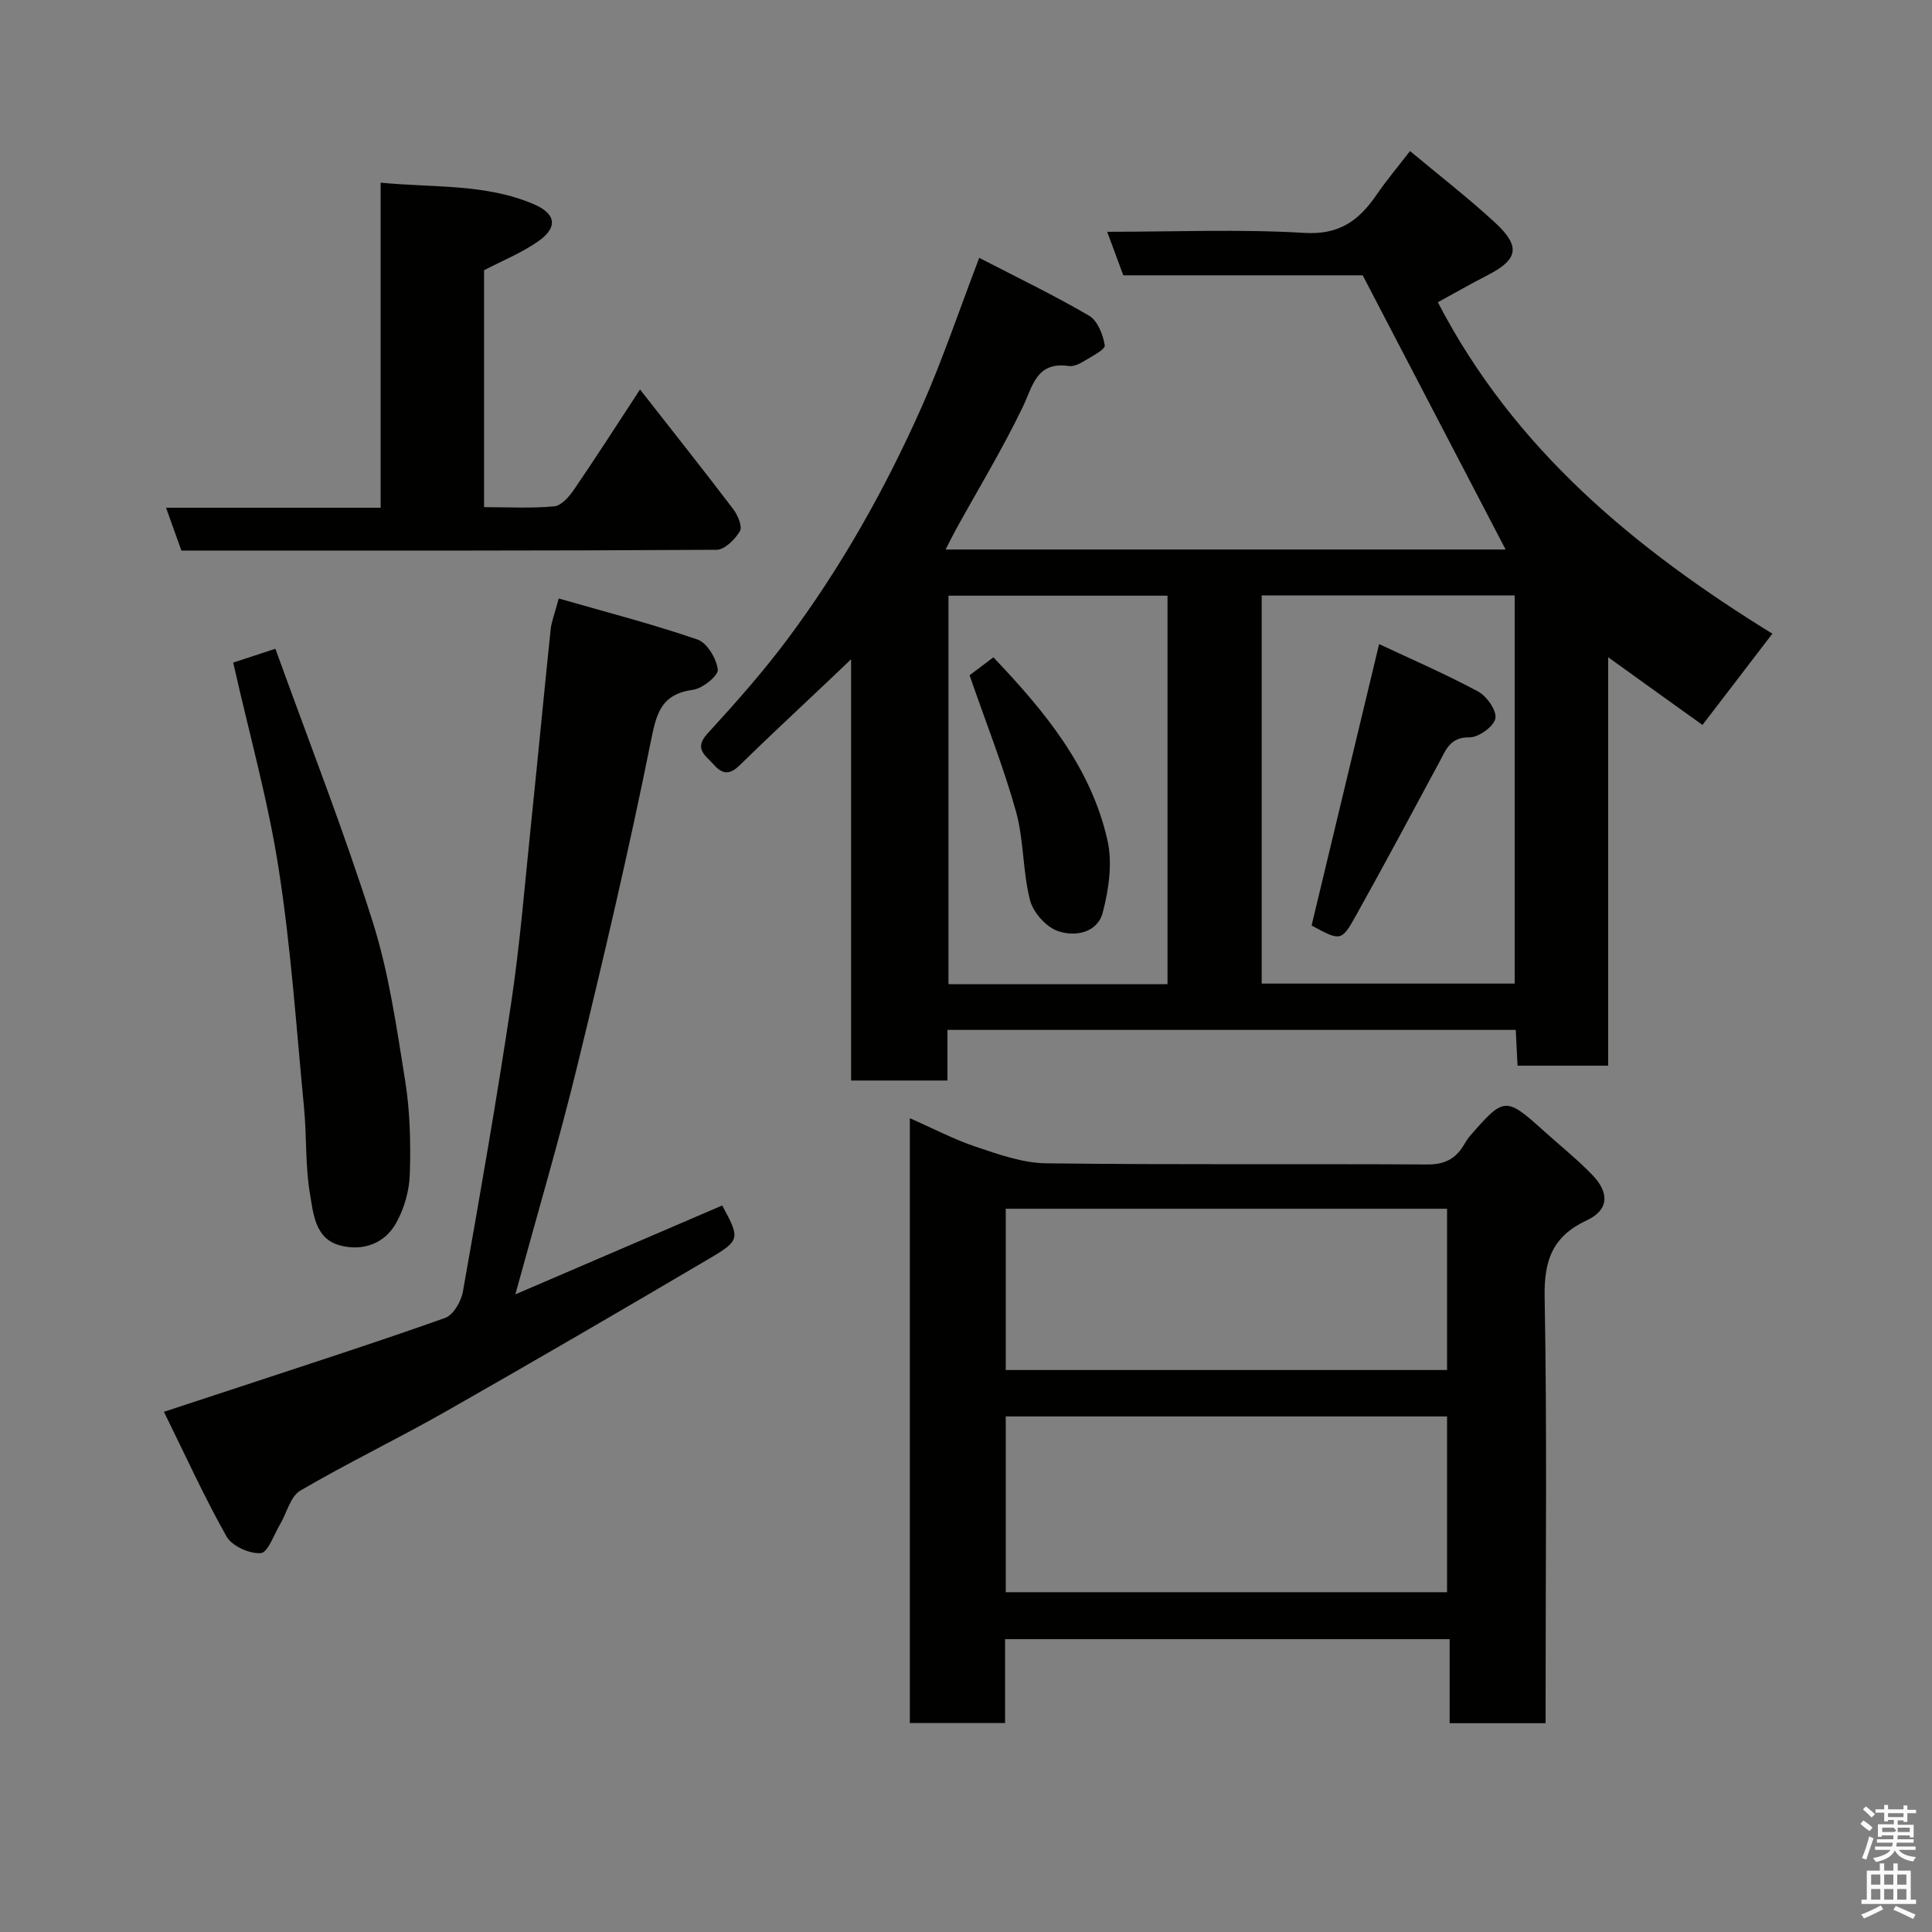 <svg enable-background="new 0 0 400 400" viewBox="0 0 400 400" xmlns="http://www.w3.org/2000/svg"><rect x="0" y="0" width="400" height="400" fill="#808080" stroke="none"/><path d="m385.2 377.6.6-.7c.6.4 1.3.9 1.9 1.5l-.6.7c-.8-.5-1.4-1-1.9-1.5zm.3 7.1c.6-1.4 1.1-2.9 1.5-4.5.3.1.6.3.9.4-.5 1.4-1 2.9-1.5 4.4zm.2-10.1.6-.6c.7.5 1.3 1.1 1.9 1.6l-.7.7c-.6-.6-1.2-1.2-1.8-1.7zm8.4-.8h.8v.9h1.8v.7h-1.8v1.8h-.8v-.3h-1.2v.9h3.3v2.6h-.8v-.4h-2.5c0 .3 0 .6-.1.8h3.4v.7h-3.5c0 .3-.1.6-.1.8h4v.7h-3.5c.7.9 1.9 1.3 3.6 1.5-.2.2-.4.5-.6.9-1.9-.3-3.2-1.1-3.8-2.3-.5 1.1-1.8 2-3.9 2.4-.2-.3-.4-.5-.6-.8 1.9-.4 3.1-.9 3.6-1.7h-3.2v-.7h3.5c.1-.2.1-.5.2-.8h-3.3v-.7h3.4c0-.2 0-.5 0-.8h-2.4v.3h-.8v-2.6h3.3v-.9h-1.2v.3h-.8v-1.8h-1.8v-.7h1.8v-.9h.8v.9h3.2zm-4.4 5.5h2.4c1-.3 0-.6 0-.9h-2.4zm1.2-3.1h3.2v-.8h-3.2zm4.4 2.2h-2.4v.9h2.5v-.9z" fill="#fafafb"/><path d="m389.2 385.8h.9v1.5h1.9v-1.5h.9v1.5h2.7v6h1.1v.9h-11.3v-.9h1.1v-6h2.7zm.2 8.7.5.8c-1.2.6-2.5 1.3-4 1.9-.2-.3-.3-.6-.6-.8 1.6-.6 3-1.3 4.1-1.9zm-2-4.3h1.9v-2.1h-1.9zm0 3.1h1.9v-2.2h-1.9zm2.7-3.1h1.9v-2.1h-1.9zm0 3.1h1.9v-2.2h-1.9zm2.4 1.3c1.4.6 2.7 1.2 4.1 1.8l-.5.9c-1.5-.7-2.8-1.4-4.1-1.9zm2.2-6.5h-1.9v2.1h1.9zm-1.9 5.2h1.9v-2.2h-1.9z" fill="#fafafb"/><g fill="#010100"><path d="m332.95 136.07v84.57c-6.26 0-12.31 0-18.76 0-.12-2.4-.24-4.8-.37-7.41-39.24 0-78.18 0-117.66 0v10.48c-6.81 0-13.08 0-19.95 0 0-28.56 0-57.25 0-87.22-2.06 1.97-3.2 3.05-4.33 4.13-6.26 5.93-12.58 11.79-18.74 17.82-2.05 2.01-3.56 1.92-5.37-.14-1.71-1.94-4.21-3.24-1.25-6.47 5.77-6.29 11.47-12.72 16.57-19.56 11.08-14.86 20.14-30.98 27.67-47.88 4.36-9.79 7.77-20.01 11.98-31.01 7.7 3.99 15.39 7.69 22.74 11.98 1.76 1.03 2.89 3.93 3.25 6.14.14.84-2.65 2.27-4.23 3.23-.95.58-2.19 1.2-3.2 1.05-6.74-.97-7.44 4.1-9.58 8.55-4.16 8.64-9.16 16.88-13.8 25.29-.68 1.23-1.29 2.49-2.14 4.15h115.94c-9.67-18.55-19.47-37.35-29.59-56.77-15.67 0-32.49 0-49.56 0-1.08-2.92-2.14-5.77-3.34-9.01 13.91 0 27.41-.58 40.83.23 7.26.44 11.3-2.59 14.93-7.87 2.01-2.94 4.32-5.68 6.94-9.08 6.09 5.09 12.05 9.7 17.56 14.78 5.43 5 4.84 7.69-1.6 10.98-3.33 1.7-6.58 3.57-10.2 5.55 15.77 30.4 40.77 51.04 69.26 68.62-4.78 6.24-9.37 12.23-14.47 18.89-5.94-4.24-12.36-8.86-19.53-14.02zm-71.73 67.57h52.38c0-27.06 0-53.76 0-80.37-17.65 0-34.91 0-52.38 0zm-19.5.12c0-26.94 0-53.64 0-80.43-15.32 0-30.36 0-45.35 0v80.43z"/><path d="m320 356.77c-6.97 0-13.23 0-19.87 0 0-5.82 0-11.43 0-17.4-30.74 0-61.12 0-92.04 0v17.37c-6.81 0-13.07 0-19.72 0 0-41.47 0-82.97 0-125.23 4.8 2.11 9.11 4.39 13.68 5.92 4.72 1.58 9.68 3.36 14.56 3.42 26.32.33 52.64.09 78.96.24 3.43.02 5.68-1.11 7.39-3.84.43-.69.82-1.42 1.35-2.03 7.15-8.2 7.39-8.21 15.48-.93 3.31 2.98 6.81 5.78 9.89 8.97 3.61 3.74 3.38 7.28-1.13 9.38-7.08 3.3-8.89 8.24-8.75 15.87.51 27.48.2 54.97.2 82.45zm-111.77-27.12h91.37c0-12.4 0-24.44 0-36.39-30.65 0-60.9 0-91.37 0zm0-46h91.37c0-11.4 0-22.45 0-33.39-30.65 0-60.9 0-91.37 0z"/><path d="m115.68 123.91c9.84 2.83 19.41 5.29 28.73 8.5 1.99.68 3.93 3.94 4.2 6.22.15 1.24-3.14 3.91-5.11 4.18-6.77.92-7.62 5.04-8.8 10.92-4.53 22.49-9.78 44.84-15.22 67.13-3.73 15.28-8.2 30.37-12.78 47.12 14.95-6.42 28.88-12.41 42.83-18.4 3.67 6.81 3.77 7.2-2.65 10.98-18.12 10.68-36.3 21.27-54.58 31.67-9.94 5.65-20.26 10.62-30.13 16.39-2.05 1.2-2.78 4.61-4.18 6.96-1.28 2.15-2.52 5.87-4 5.98-2.33.17-5.96-1.46-7.08-3.44-4.61-8.16-8.49-16.73-12.97-25.82 5.93-1.95 10.82-3.54 15.7-5.16 14.2-4.7 28.44-9.27 42.52-14.28 1.7-.6 3.33-3.43 3.68-5.45 3.53-19.92 7.02-39.86 10.01-59.87 1.84-12.32 2.83-24.76 4.12-37.16 1.39-13.39 2.65-26.79 4.05-40.18.19-1.59.82-3.13 1.66-6.29z"/><path d="m132.51 80.64c6.68 8.54 13.09 16.6 19.32 24.8.93 1.23 1.92 3.59 1.36 4.53-1.01 1.7-3.15 3.85-4.83 3.86-36.95.22-73.9.17-110.8.17-1.07-3-2.05-5.73-3.18-8.88h44.43c0-22.41 0-44.45 0-67.3 11.06 1.08 21.76.17 31.78 4.49 4.59 1.98 4.93 4.83.76 7.71-3.4 2.35-7.33 3.95-11.13 5.93v49.05c4.99 0 9.79.28 14.53-.17 1.48-.14 3.11-2.01 4.1-3.48 4.58-6.69 8.94-13.51 13.66-20.71z"/><path d="m48.28 137.18c2.45-.8 5.15-1.68 8.74-2.86 6.92 19.18 14.17 37.65 20.14 56.52 3.37 10.63 4.95 21.88 6.73 32.95 1.01 6.32 1.16 12.85.96 19.26-.1 3.44-1.15 7.16-2.83 10.16-2.4 4.29-6.89 5.88-11.59 4.65-5.24-1.37-5.56-6.64-6.26-10.72-.99-5.82-.65-11.85-1.22-17.76-1.59-16.49-2.69-33.06-5.24-49.4-2.17-14.1-6.08-27.93-9.43-42.8z"/><path d="m285.53 133.35c6.56 3.08 13.68 6.16 20.5 9.82 1.8.97 3.9 3.99 3.57 5.59-.35 1.68-3.48 3.93-5.36 3.9-3.98-.06-4.82 2.49-6.2 5.05-5.72 10.64-11.42 21.29-17.3 31.84-3.01 5.4-3.19 5.31-9.19 2.07 4.59-19.15 9.17-38.21 13.98-58.27z"/><path d="m200.74 139.81c1.03-.78 2.92-2.2 4.93-3.72 10.62 11.16 20.24 22.78 23.63 37.95 1.05 4.69.26 10.13-.99 14.89-1.12 4.27-5.83 5.09-9.38 3.8-2.42-.88-5.05-3.87-5.69-6.4-1.52-5.97-1.25-12.41-2.89-18.32-2.56-9.18-6.11-18.08-9.61-28.2z"/></g></svg>